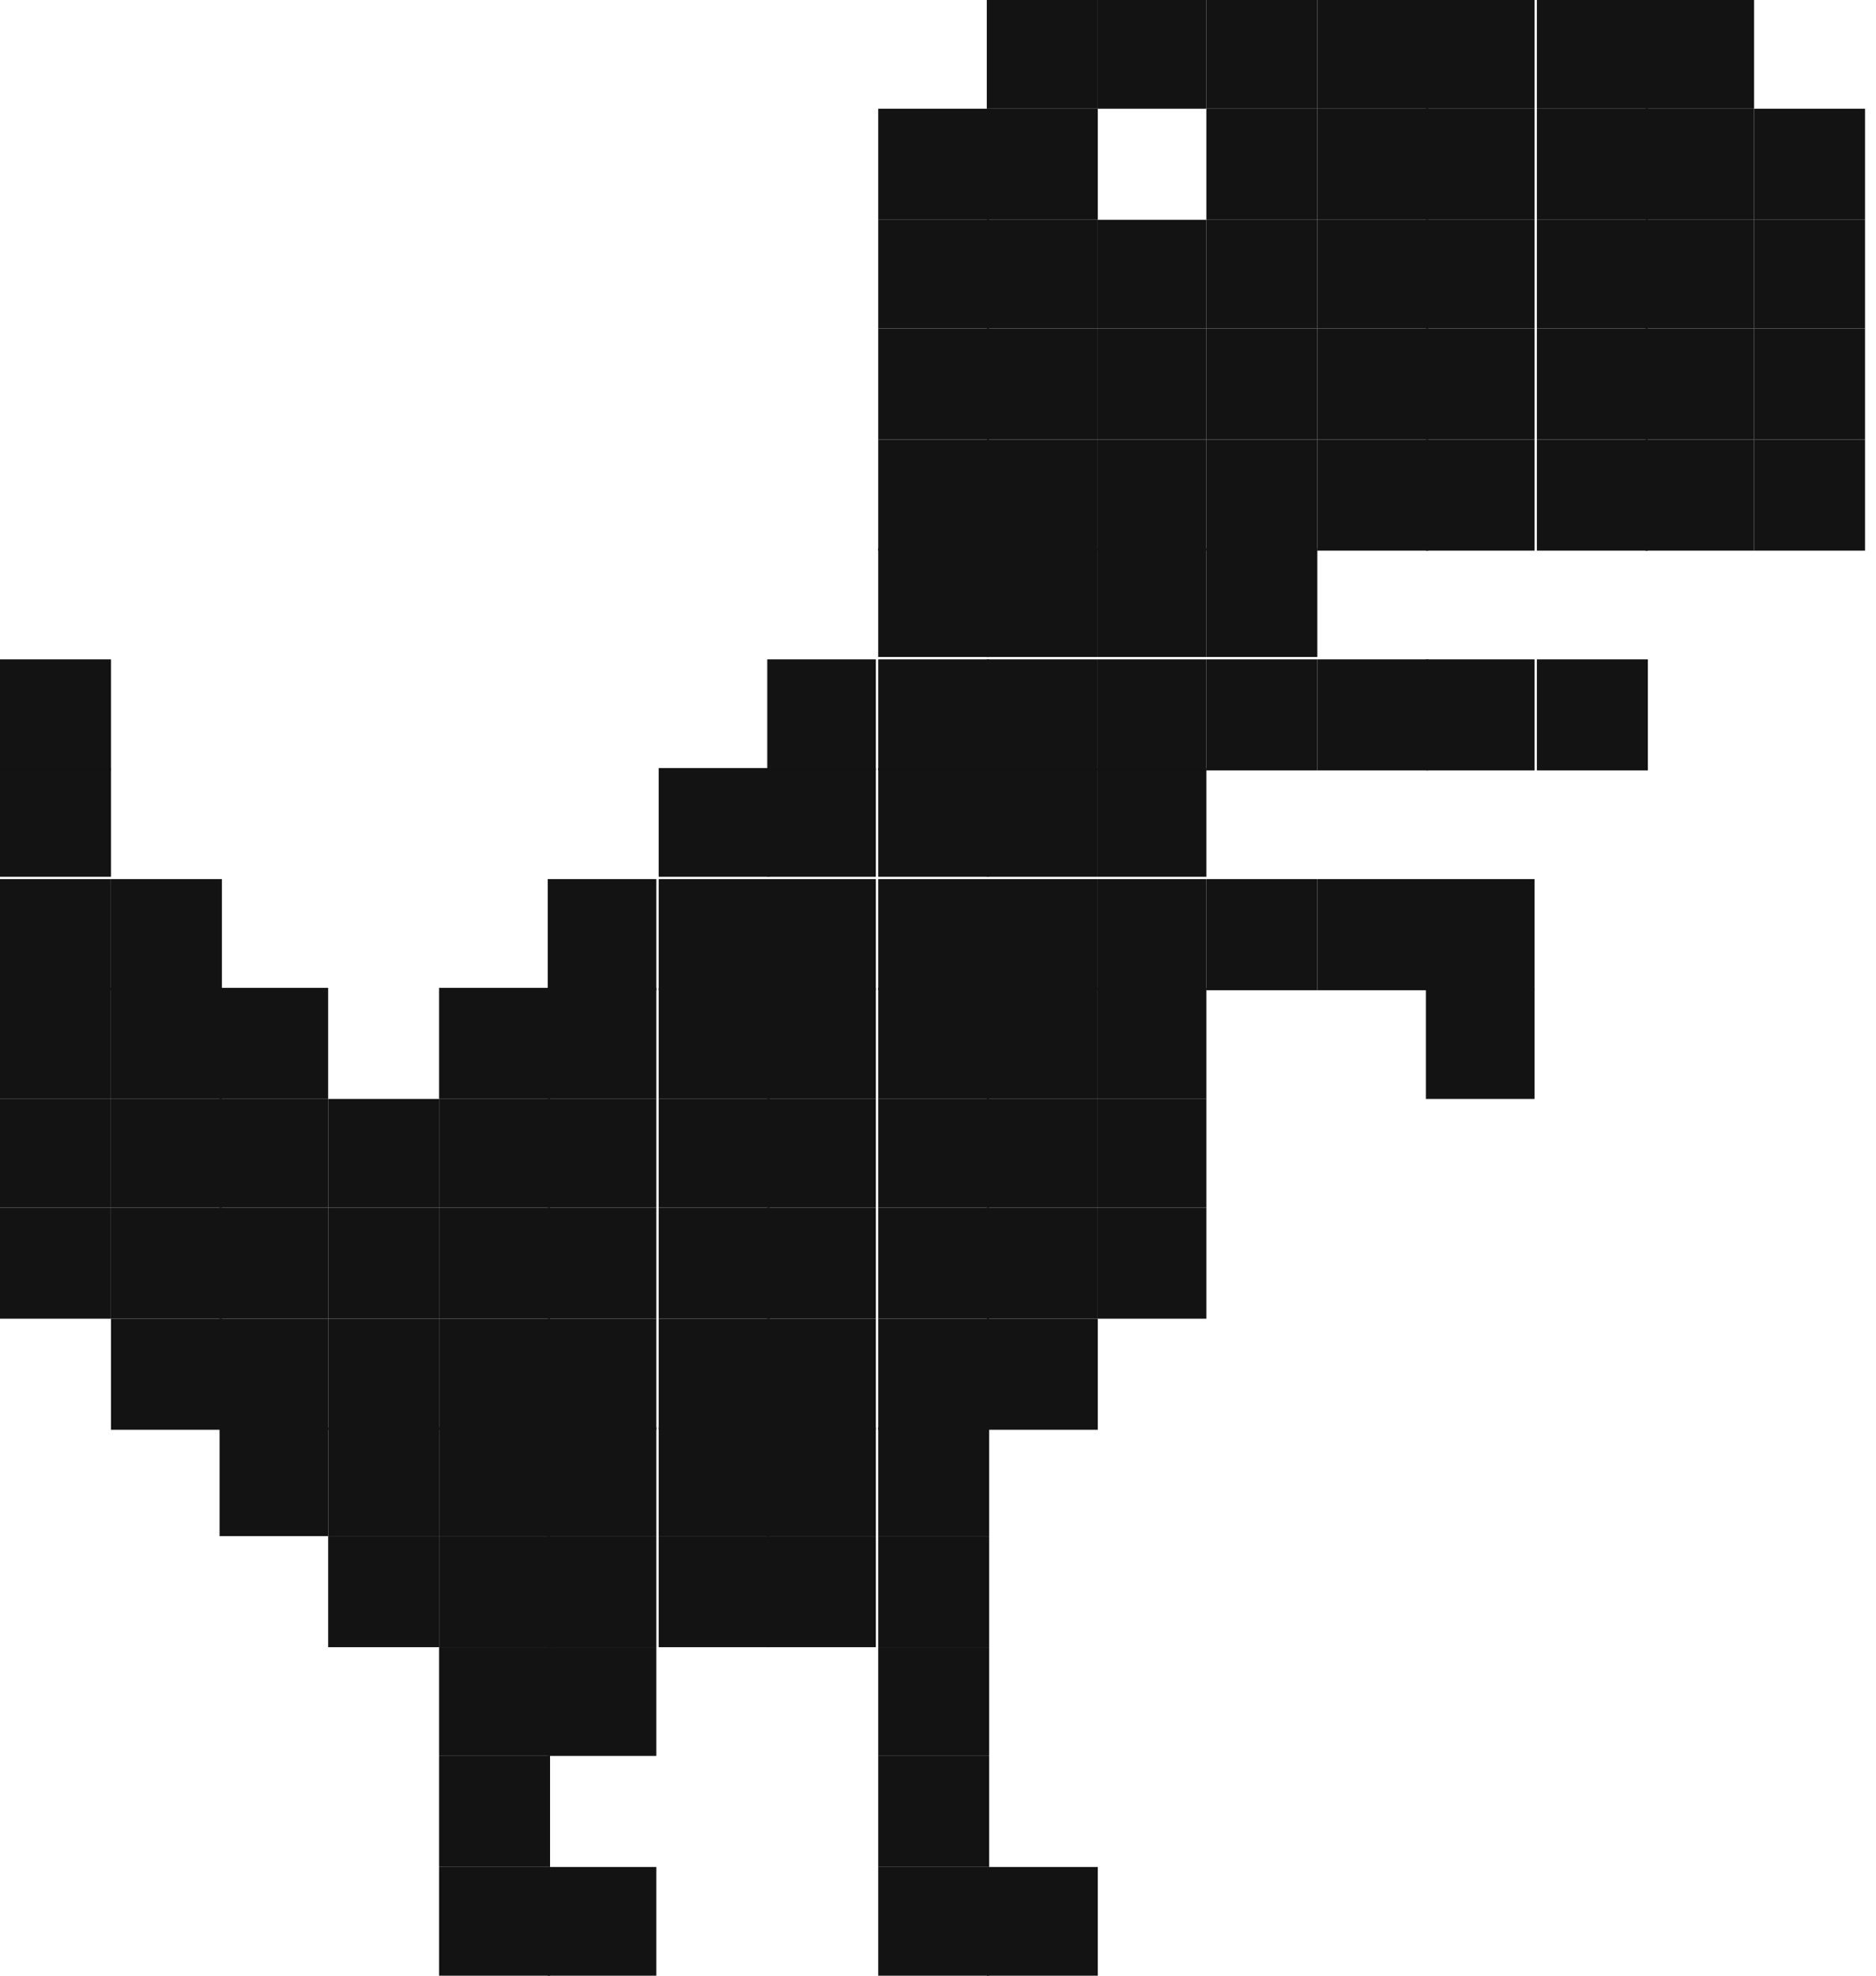 <svg width="76" height="80" viewBox="0 0 76 80" fill="none" xmlns="http://www.w3.org/2000/svg">
<g clip-path="url(#clip0)">
<path d="M75.556 17.799H71.061V22.297H75.556V17.799Z" fill="#131313"/>
<path d="M75.556 13.301H71.061V17.799H75.556V13.301Z" fill="#131313"/>
<path d="M75.556 8.9H71.061V13.301H75.556V8.9Z" fill="#131313"/>
<path d="M75.556 4.402H71.061V8.9H75.556V4.402Z" fill="#131313"/>
<path d="M71.061 17.799H66.661V22.297H71.061V17.799Z" fill="#131313"/>
<path d="M71.061 13.301H66.661V17.799H71.061V13.301Z" fill="#131313"/>
<path d="M71.061 8.9H66.661V13.301H71.061V8.9Z" fill="#131313"/>
<path d="M71.061 4.402H66.661V8.9H71.061V4.402Z" fill="#131313"/>
<path d="M71.061 0H66.661V4.402H71.061V0Z" fill="#131313"/>
<path d="M66.757 26.699H62.262V31.196H66.757V26.699Z" fill="#131313"/>
<path d="M66.757 17.799H62.262V22.297H66.757V17.799Z" fill="#131313"/>
<path d="M66.757 13.301H62.262V17.799H66.757V13.301Z" fill="#131313"/>
<path d="M66.757 8.9H62.262V13.301H66.757V8.9Z" fill="#131313"/>
<path d="M66.757 4.402H62.262V8.9H66.757V4.402Z" fill="#131313"/>
<path d="M66.757 0H62.262V4.402H66.757V0Z" fill="#131313"/>
<path d="M62.166 40H57.767V44.498H62.166V40Z" fill="#131313"/>
<path d="M62.166 35.598H57.767V40.096H62.166V35.598Z" fill="#131313"/>
<path d="M62.166 26.699H57.767V31.196H62.166V26.699Z" fill="#131313"/>
<path d="M62.166 17.799H57.767V22.297H62.166V17.799Z" fill="#131313"/>
<path d="M62.166 13.301H57.767V17.799H62.166V13.301Z" fill="#131313"/>
<path d="M62.166 8.9H57.767V13.301H62.166V8.9Z" fill="#131313"/>
<path d="M62.166 4.402H57.767V8.9H62.166V4.402Z" fill="#131313"/>
<path d="M62.166 0H57.767V4.402H62.166V0Z" fill="#131313"/>
<path d="M57.862 35.598H53.367V40.096H57.862V35.598Z" fill="#131313"/>
<path d="M57.862 26.699H53.367V31.196H57.862V26.699Z" fill="#131313"/>
<path d="M57.862 17.799H53.367V22.297H57.862V17.799Z" fill="#131313"/>
<path d="M57.862 13.301H53.367V17.799H57.862V13.301Z" fill="#131313"/>
<path d="M57.862 8.9H53.367V13.301H57.862V8.9Z" fill="#131313"/>
<path d="M57.862 4.402H53.367V8.9H57.862V4.402Z" fill="#131313"/>
<path d="M57.862 0H53.367V4.402H57.862V0Z" fill="#131313"/>
<path d="M53.367 35.598H48.872V40.096H53.367V35.598Z" fill="#131313"/>
<path d="M53.367 26.699H48.872V31.196H53.367V26.699Z" fill="#131313"/>
<path d="M53.367 22.201H48.872V26.603H53.367V22.201Z" fill="#131313"/>
<path d="M53.367 17.799H48.872V22.297H53.367V17.799Z" fill="#131313"/>
<path d="M53.367 13.301H48.872V17.799H53.367V13.301Z" fill="#131313"/>
<path d="M53.367 8.9H48.872V13.301H53.367V8.9Z" fill="#131313"/>
<path d="M53.367 4.402H48.872V8.9H53.367V4.402Z" fill="#131313"/>
<path d="M53.367 0H48.872V4.402H53.367V0Z" fill="#131313"/>
<path d="M48.872 48.9H44.473V53.397H48.872V48.9Z" fill="#131313"/>
<path d="M48.872 44.498H44.473V48.9H48.872V44.498Z" fill="#131313"/>
<path d="M48.872 40H44.473V44.498H48.872V40Z" fill="#131313"/>
<path d="M48.872 35.598H44.473V40.096H48.872V35.598Z" fill="#131313"/>
<path d="M48.872 31.101H44.473V35.502H48.872V31.101Z" fill="#131313"/>
<path d="M48.872 26.699H44.473V31.196H48.872V26.699Z" fill="#131313"/>
<path d="M48.872 22.201H44.473V26.603H48.872V22.201Z" fill="#131313"/>
<path d="M48.872 17.799H44.473V22.297H48.872V17.799Z" fill="#131313"/>
<path d="M48.872 13.301H44.473V17.799H48.872V13.301Z" fill="#131313"/>
<path d="M48.872 8.9H44.473V13.301H48.872V8.9Z" fill="#131313"/>
<path d="M48.872 0H44.473V4.402H48.872V0Z" fill="#131313"/>
<path d="M44.473 75.598H39.977V80.096H44.473V75.598Z" fill="#131313"/>
<path d="M44.473 53.397H39.977V57.895H44.473V53.397Z" fill="#131313"/>
<path d="M44.473 48.9H39.977V53.397H44.473V48.9Z" fill="#131313"/>
<path d="M44.473 44.498H39.977V48.9H44.473V44.498Z" fill="#131313"/>
<path d="M44.473 40H39.977V44.498H44.473V40Z" fill="#131313"/>
<path d="M44.473 35.598H39.977V40.096H44.473V35.598Z" fill="#131313"/>
<path d="M44.473 31.101H39.977V35.502H44.473V31.101Z" fill="#131313"/>
<path d="M44.473 26.699H39.977V31.196H44.473V26.699Z" fill="#131313"/>
<path d="M44.473 22.201H39.977V26.603H44.473V22.201Z" fill="#131313"/>
<path d="M44.473 17.799H39.977V22.297H44.473V17.799Z" fill="#131313"/>
<path d="M44.473 13.301H39.977V17.799H44.473V13.301Z" fill="#131313"/>
<path d="M44.473 8.9H39.977V13.301H44.473V8.9Z" fill="#131313"/>
<path d="M44.473 4.402H39.977V8.9H44.473V4.402Z" fill="#131313"/>
<path d="M44.473 0H39.977V4.402H44.473V0Z" fill="#131313"/>
<path d="M40.073 75.598H35.578V80.096H40.073V75.598Z" fill="#131313"/>
<path d="M40.073 71.1H35.578V75.598H40.073V71.1Z" fill="#131313"/>
<path d="M40.073 66.699H35.578V71.1H40.073V66.699Z" fill="#131313"/>
<path d="M40.073 62.201H35.578V66.699H40.073V62.201Z" fill="#131313"/>
<path d="M40.073 57.799H35.578V62.201H40.073V57.799Z" fill="#131313"/>
<path d="M40.073 53.397H35.578V57.895H40.073V53.397Z" fill="#131313"/>
<path d="M40.073 48.9H35.578V53.397H40.073V48.9Z" fill="#131313"/>
<path d="M40.073 44.498H35.578V48.9H40.073V44.498Z" fill="#131313"/>
<path d="M40.073 40H35.578V44.498H40.073V40Z" fill="#131313"/>
<path d="M40.073 35.598H35.578V40.096H40.073V35.598Z" fill="#131313"/>
<path d="M40.073 31.101H35.578V35.502H40.073V31.101Z" fill="#131313"/>
<path d="M40.073 26.699H35.578V31.196H40.073V26.699Z" fill="#131313"/>
<path d="M40.073 22.201H35.578V26.603H40.073V22.201Z" fill="#131313"/>
<path d="M40.073 17.799H35.578V22.297H40.073V17.799Z" fill="#131313"/>
<path d="M40.073 13.301H35.578V17.799H40.073V13.301Z" fill="#131313"/>
<path d="M40.073 8.9H35.578V13.301H40.073V8.9Z" fill="#131313"/>
<path d="M40.073 4.402H35.578V8.9H40.073V4.402Z" fill="#131313"/>
<path d="M35.482 62.201H31.083V66.699H35.482V62.201Z" fill="#131313"/>
<path d="M35.482 57.799H31.083V62.201H35.482V57.799Z" fill="#131313"/>
<path d="M35.482 53.397H31.083V57.895H35.482V53.397Z" fill="#131313"/>
<path d="M35.482 48.9H31.083V53.397H35.482V48.9Z" fill="#131313"/>
<path d="M35.482 44.498H31.083V48.9H35.482V44.498Z" fill="#131313"/>
<path d="M35.482 40H31.083V44.498H35.482V40Z" fill="#131313"/>
<path d="M35.482 35.598H31.083V40.096H35.482V35.598Z" fill="#131313"/>
<path d="M35.482 31.101H31.083V35.502H35.482V31.101Z" fill="#131313"/>
<path d="M35.482 26.699H31.083V31.196H35.482V26.699Z" fill="#131313"/>
<path d="M31.179 62.201H26.684V66.699H31.179V62.201Z" fill="#131313"/>
<path d="M31.179 57.799H26.684V62.201H31.179V57.799Z" fill="#131313"/>
<path d="M31.179 53.397H26.684V57.895H31.179V53.397Z" fill="#131313"/>
<path d="M31.179 48.9H26.684V53.397H31.179V48.9Z" fill="#131313"/>
<path d="M31.179 44.498H26.684V48.9H31.179V44.498Z" fill="#131313"/>
<path d="M31.179 40H26.684V44.498H31.179V40Z" fill="#131313"/>
<path d="M31.179 35.598H26.684V40.096H31.179V35.598Z" fill="#131313"/>
<path d="M31.179 31.101H26.684V35.502H31.179V31.101Z" fill="#131313"/>
<path d="M26.588 75.598H22.189V80.096H26.588V75.598Z" fill="#131313"/>
<path d="M26.588 66.699H22.189V71.1H26.588V66.699Z" fill="#131313"/>
<path d="M26.588 62.201H22.189V66.699H26.588V62.201Z" fill="#131313"/>
<path d="M26.588 57.799H22.189V62.201H26.588V57.799Z" fill="#131313"/>
<path d="M26.588 53.397H22.189V57.895H26.588V53.397Z" fill="#131313"/>
<path d="M26.588 48.9H22.189V53.397H26.588V48.9Z" fill="#131313"/>
<path d="M26.588 44.498H22.189V48.9H26.588V44.498Z" fill="#131313"/>
<path d="M26.588 40H22.189V44.498H26.588V40Z" fill="#131313"/>
<path d="M26.588 35.598H22.189V40.096H26.588V35.598Z" fill="#131313"/>
<path d="M22.284 75.598H17.789V80.096H22.284V75.598Z" fill="#131313"/>
<path d="M22.284 71.1H17.789V75.598H22.284V71.1Z" fill="#131313"/>
<path d="M22.284 66.699H17.789V71.1H22.284V66.699Z" fill="#131313"/>
<path d="M22.284 62.201H17.789V66.699H22.284V62.201Z" fill="#131313"/>
<path d="M22.284 57.799H17.789V62.201H22.284V57.799Z" fill="#131313"/>
<path d="M22.284 53.397H17.789V57.895H22.284V53.397Z" fill="#131313"/>
<path d="M22.284 48.9H17.789V53.397H22.284V48.9Z" fill="#131313"/>
<path d="M22.284 44.498H17.789V48.9H22.284V44.498Z" fill="#131313"/>
<path d="M22.284 40H17.789V44.498H22.284V40Z" fill="#131313"/>
<path d="M17.789 62.201H13.294V66.699H17.789V62.201Z" fill="#131313"/>
<path d="M17.789 57.799H13.294V62.201H17.789V57.799Z" fill="#131313"/>
<path d="M17.789 53.397H13.294V57.895H17.789V53.397Z" fill="#131313"/>
<path d="M17.789 48.9H13.294V53.397H17.789V48.9Z" fill="#131313"/>
<path d="M17.789 44.498H13.294V48.9H17.789V44.498Z" fill="#131313"/>
<path d="M13.294 57.799H8.895V62.201H13.294V57.799Z" fill="#131313"/>
<path d="M13.294 53.397H8.895V57.895H13.294V53.397Z" fill="#131313"/>
<path d="M13.294 48.9H8.895V53.397H13.294V48.9Z" fill="#131313"/>
<path d="M13.294 44.498H8.895V48.9H13.294V44.498Z" fill="#131313"/>
<path d="M13.294 40H8.895V44.498H13.294V40Z" fill="#131313"/>
<path d="M8.99 53.397H4.495V57.895H8.99V53.397Z" fill="#131313"/>
<path d="M8.99 48.9H4.495V53.397H8.99V48.9Z" fill="#131313"/>
<path d="M8.99 44.498H4.495V48.9H8.99V44.498Z" fill="#131313"/>
<path d="M8.99 40H4.495V44.498H8.99V40Z" fill="#131313"/>
<path d="M8.99 35.598H4.495V40.096H8.99V35.598Z" fill="#131313"/>
<path d="M4.495 48.9H0V53.397H4.495V48.9Z" fill="#131313"/>
<path d="M4.495 44.498H0V48.9H4.495V44.498Z" fill="#131313"/>
<path d="M4.495 40H0V44.498H4.495V40Z" fill="#131313"/>
<path d="M4.495 35.598H0V40.096H4.495V35.598Z" fill="#131313"/>
<path d="M4.495 31.101H0V35.502H4.495V31.101Z" fill="#131313"/>
<path d="M4.495 26.699H0V31.196H4.495V26.699Z" fill="#131313"/>
</g>
<defs>
<clipPath id="clip0">
<rect width="75.556" height="80" fill="white"/>
</clipPath>
</defs>
</svg>
